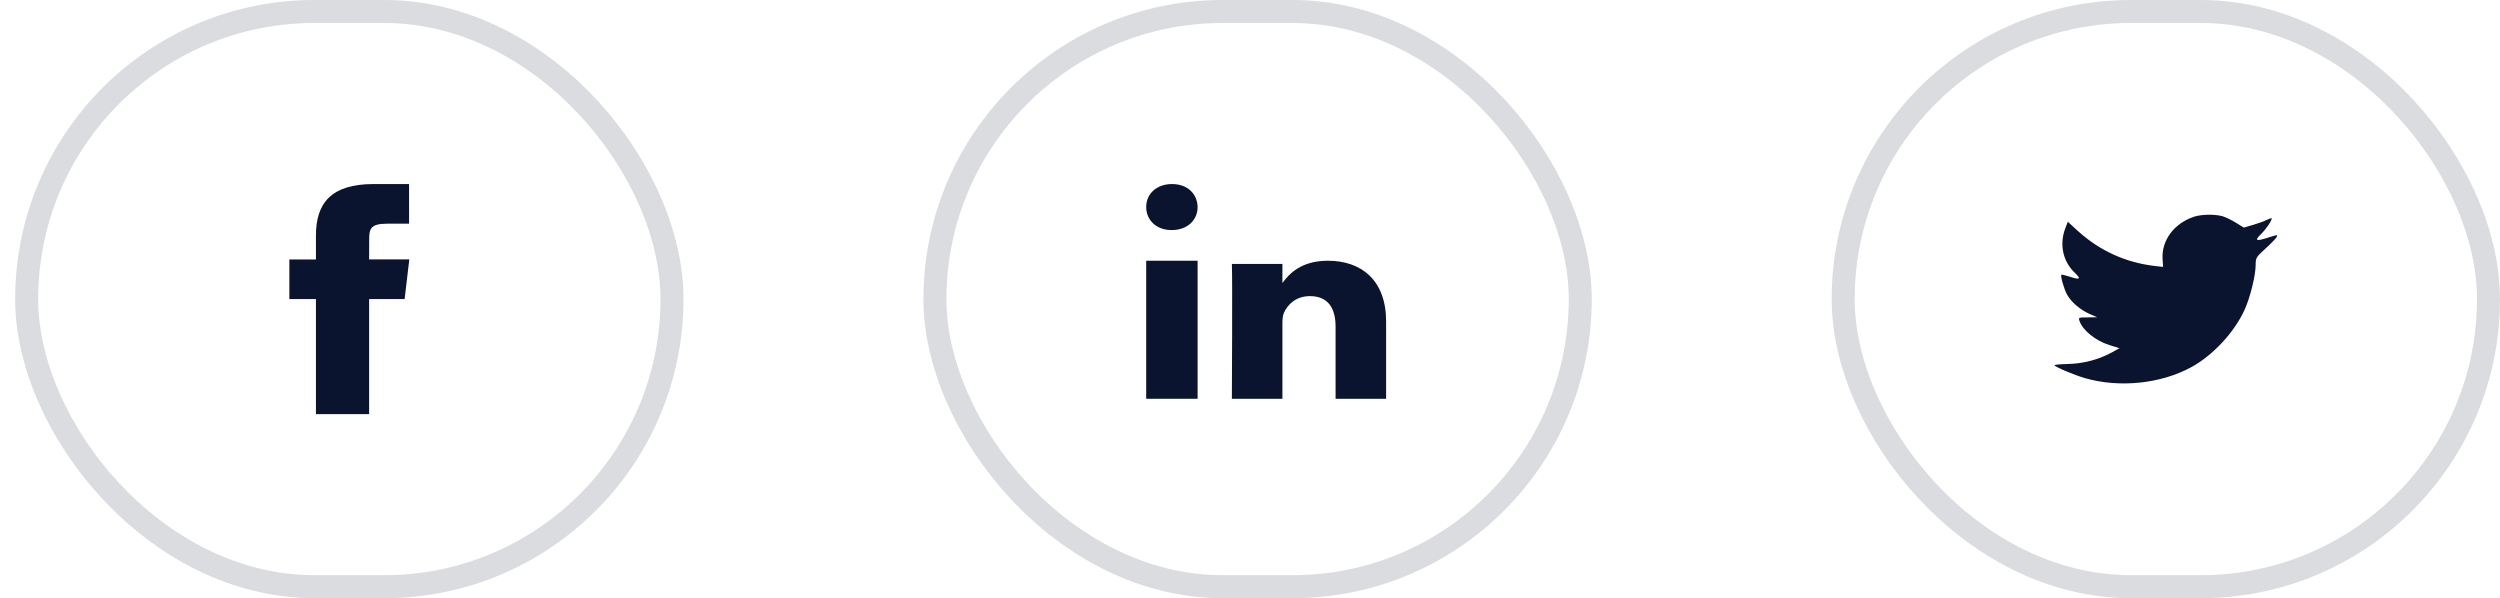 <svg width="163" height="39" viewBox="0 0 163 39" fill="none" xmlns="http://www.w3.org/2000/svg">
<g id="Social">
<g id="Twitter Icon">
<rect id="Rectangle" opacity="0.15" x="120.175" y="0.75" width="42.075" height="37.5" rx="18.75" stroke="#0A142F" stroke-width="1.5"/>
<path id="Twitter" fill-rule="evenodd" clip-rule="evenodd" d="M141.002 16.926L141.034 17.402L140.509 17.344C138.599 17.12 136.93 16.363 135.513 15.091L134.821 14.46L134.642 14.926C134.265 15.965 134.506 17.062 135.293 17.8C135.713 18.208 135.618 18.266 134.894 18.023C134.642 17.946 134.422 17.887 134.401 17.917C134.328 17.985 134.579 18.868 134.779 19.218C135.052 19.703 135.608 20.179 136.217 20.46L136.731 20.684L136.122 20.694C135.534 20.694 135.513 20.703 135.576 20.907C135.786 21.538 136.615 22.208 137.539 22.5L138.19 22.703L137.623 23.014C136.783 23.461 135.797 23.713 134.81 23.733C134.338 23.742 133.95 23.781 133.95 23.81C133.95 23.907 135.23 24.451 135.975 24.665C138.211 25.296 140.866 25.024 142.86 23.946C144.277 23.179 145.694 21.655 146.355 20.179C146.712 19.392 147.069 17.955 147.069 17.266C147.069 16.819 147.1 16.761 147.688 16.227C148.034 15.916 148.36 15.576 148.423 15.479C148.528 15.295 148.517 15.295 147.982 15.46C147.09 15.751 146.964 15.712 147.405 15.275C147.73 14.965 148.118 14.402 148.118 14.237C148.118 14.207 147.961 14.256 147.782 14.343C147.593 14.441 147.174 14.586 146.859 14.674L146.292 14.839L145.778 14.518C145.494 14.343 145.096 14.149 144.886 14.091C144.35 13.955 143.532 13.974 143.049 14.13C141.737 14.567 140.908 15.693 141.002 16.926Z" fill="#0A142F"/>
</g>
<g id="Linkedin Icon">
<rect id="Rectangle_2" opacity="0.15" x="60.957" y="0.75" width="42.075" height="37.5" rx="18.75" stroke="#0A142F" stroke-width="1.5"/>
<g id="Group 14">
<path id="Shape" fill-rule="evenodd" clip-rule="evenodd" d="M78.084 26H74.732V17H78.084V26Z" fill="#0A142F"/>
<path id="Shape_2" fill-rule="evenodd" clip-rule="evenodd" d="M76.398 15H76.379C75.379 15 74.732 14.333 74.732 13.499C74.732 12.648 75.398 12 76.418 12C77.437 12 78.065 12.648 78.084 13.499C78.084 14.333 77.437 15 76.398 15Z" fill="#0A142F"/>
<path id="Shape_3" fill-rule="evenodd" clip-rule="evenodd" d="M90.374 26H87.08V21.295C87.08 20.114 86.604 19.307 85.411 19.307C84.501 19.307 83.959 19.851 83.721 20.376C83.634 20.564 83.613 20.826 83.613 21.089V26H80.318C80.318 26 80.362 18.032 80.318 17.207H83.613V18.452C84.05 17.854 84.833 17 86.582 17C88.749 17 90.374 18.257 90.374 20.958L90.374 26Z" fill="#0A142F"/>
</g>
</g>
<g id="Facebook Icon">
<rect id="Rectangle_3" opacity="0.15" x="1.739" y="0.75" width="42.075" height="37.5" rx="18.75" stroke="#0A142F" stroke-width="1.5"/>
<path id="Shape_4" fill-rule="evenodd" clip-rule="evenodd" d="M20.599 27V19.499H18.866V16.915H20.599V15.363C20.599 13.254 21.577 12 24.357 12H26.671V14.585H25.224C24.142 14.585 24.071 14.946 24.071 15.62L24.067 16.914H26.687L26.381 19.499H24.067V27H20.599Z" fill="#0A142F"/>
</g>
</g>
</svg>
